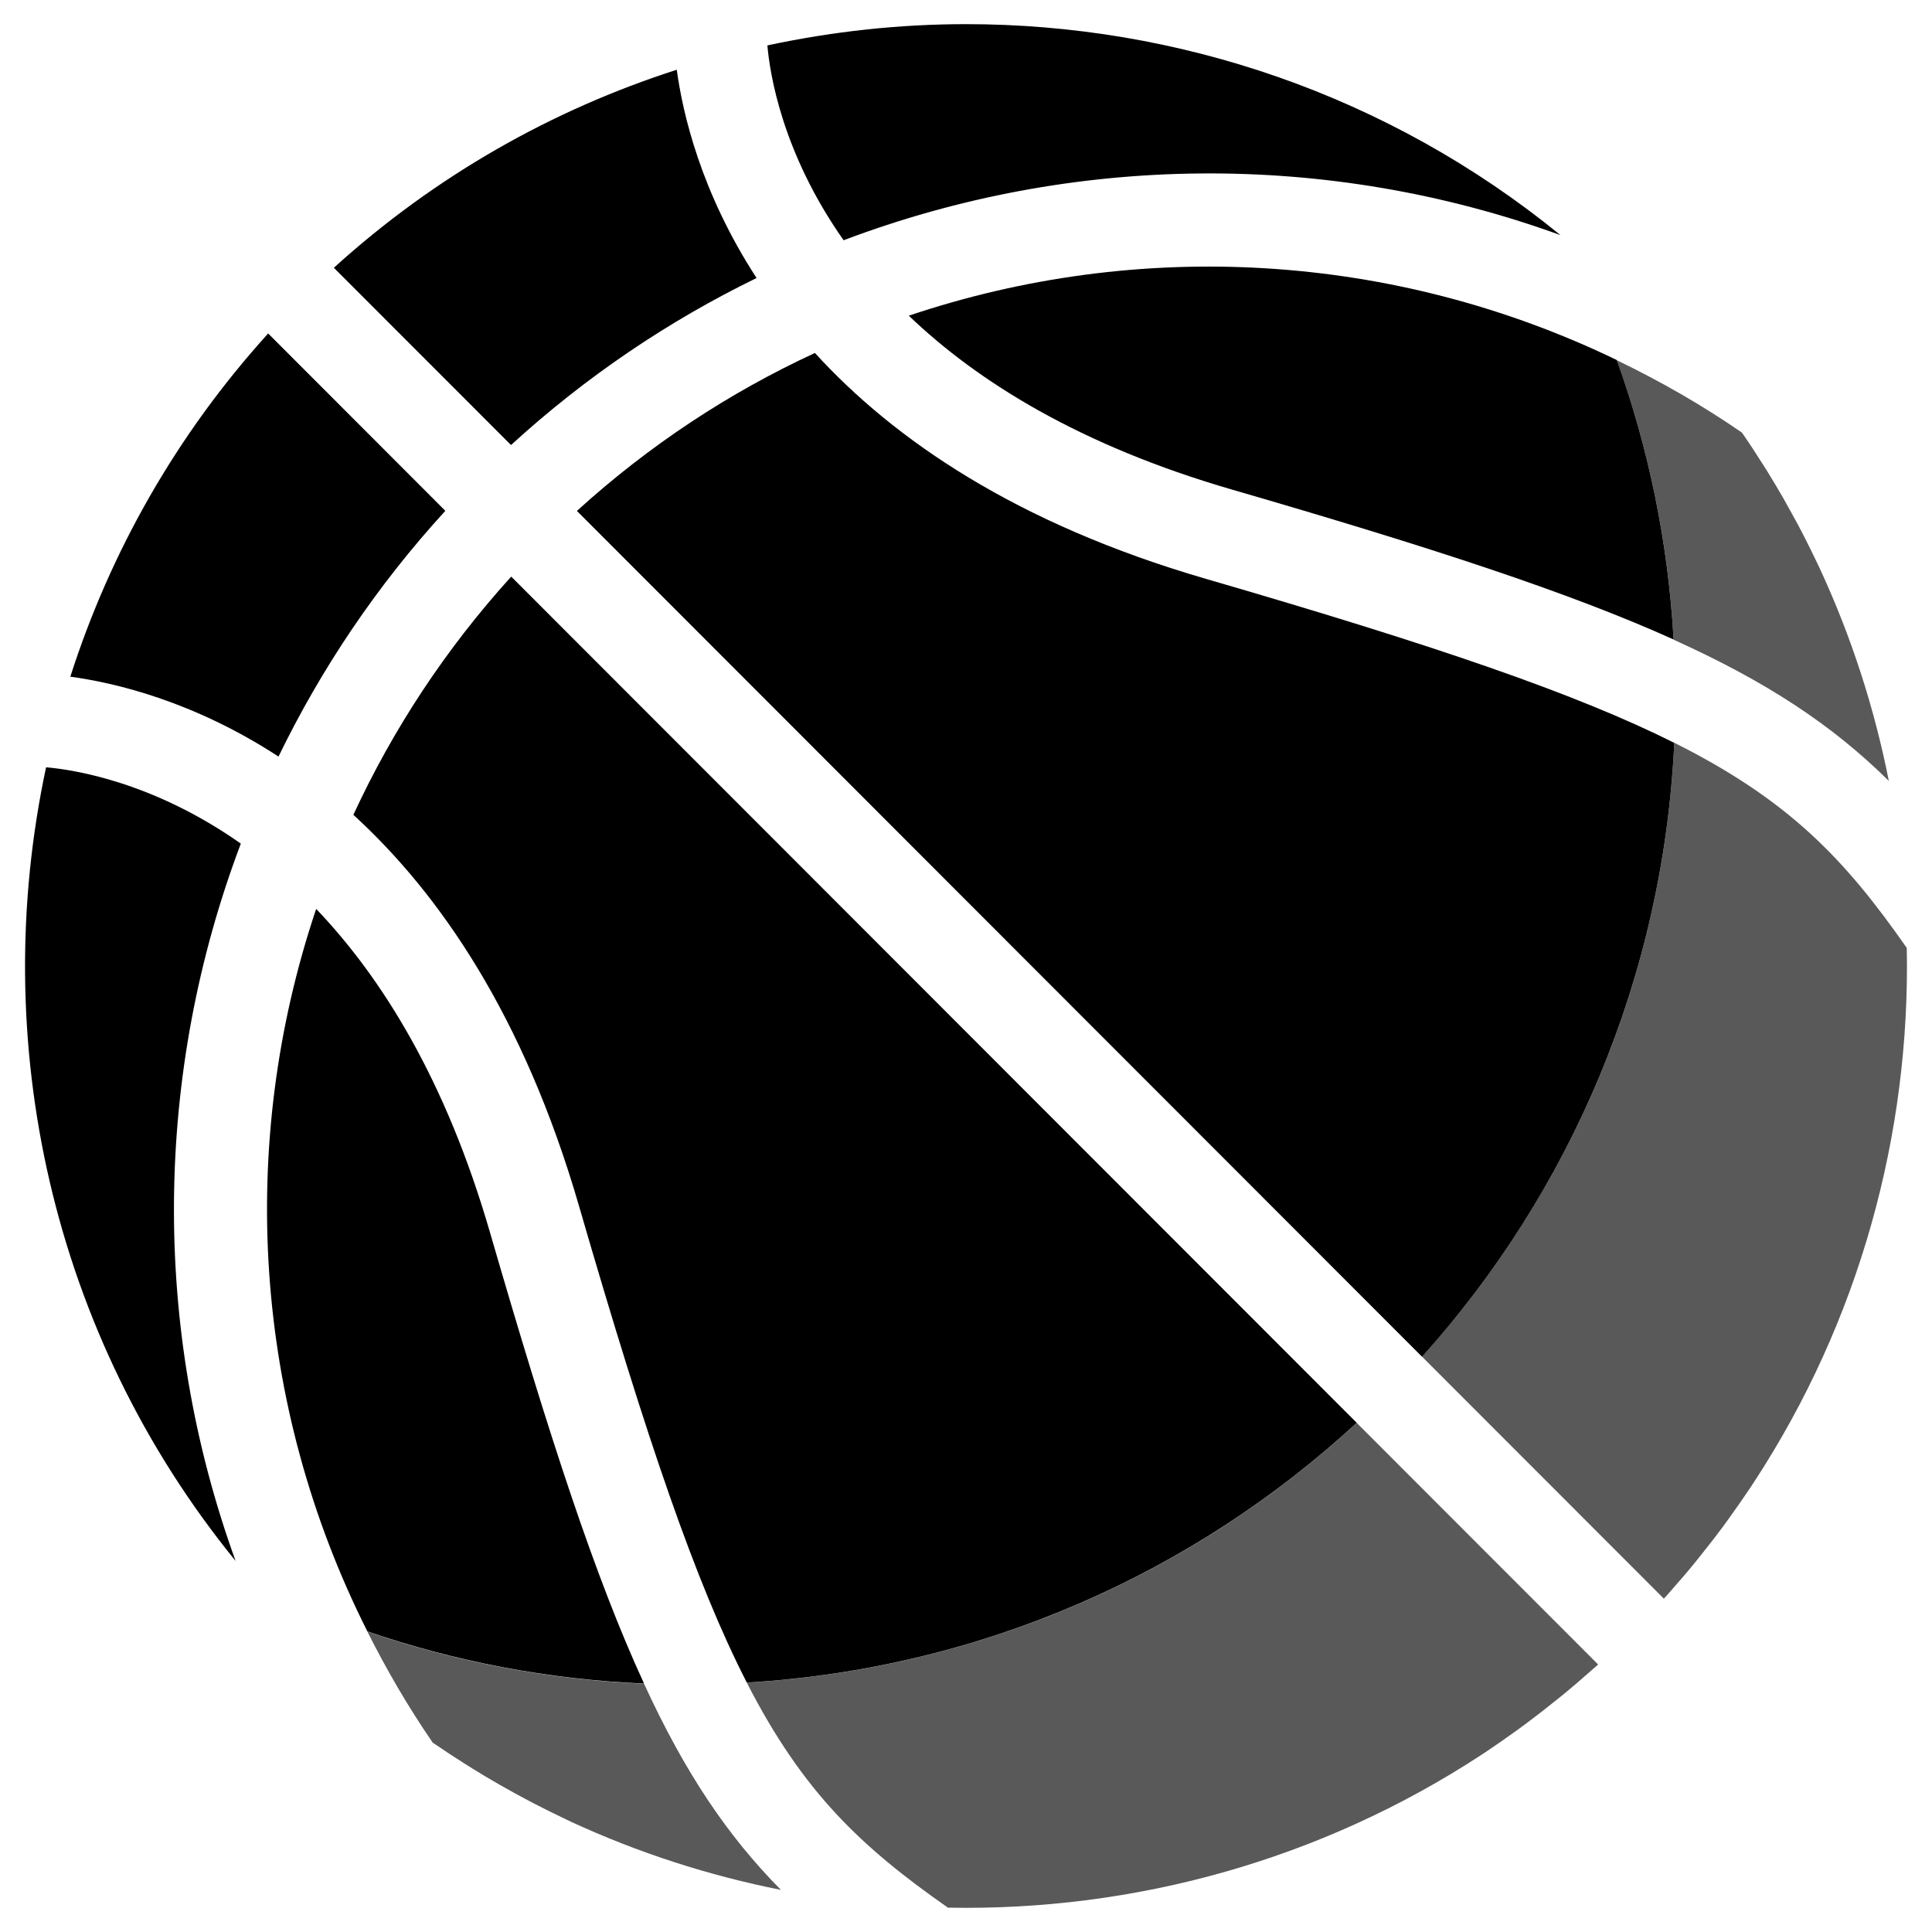 <?xml version="1.0" encoding="utf-8"?>
<!-- Generator: Adobe Illustrator 26.0.1, SVG Export Plug-In . SVG Version: 6.00 Build 0)  -->
<svg version="1.1" id="Layer_1" xmlns="http://www.w3.org/2000/svg" xmlns:xlink="http://www.w3.org/1999/xlink" x="0px" y="0px"
	 viewBox="0 0 200 200" style="enable-background:new 0 0 200 200;" xml:space="preserve">
<style type="text/css">
	.st0{fill-rule:evenodd;clip-rule:evenodd;}
	.st1{enable-background:new    ;}
	.st2{opacity:0.65;}
	.st3{opacity:0.64;}
	.st4{opacity:0.5;}
	.st5{opacity:0.8;}
	.st6{fill-rule:evenodd;clip-rule:evenodd;enable-background:new    ;}
</style>
<g>
	<path d="M50.72,127.57c-4.57-15.76-11.17-26.34-17.99-33.48c-8.17,24.27-6.57,51.22,5.3,74.79c9.04,3.1,18.65,4.97,28.64,5.4
		C61.66,163.42,56.88,148.82,50.72,127.57z"/>
	<path class="st2" d="M44.95,180.5c1.03,0.71,2.08,1.39,3.13,2.06c0.29,0.18,0.57,0.36,0.86,0.54c0.89,0.55,1.79,1.09,2.7,1.61
		c0.56,0.32,1.12,0.63,1.68,0.94c0.66,0.36,1.32,0.72,1.98,1.06c1.05,0.54,2.11,1.07,3.17,1.57c0.2,0.09,0.4,0.2,0.6,0.29
		c7.01,3.24,14.32,5.59,21.77,7.07c-5.53-5.59-9.93-12.12-14.17-21.34c-9.99-0.43-19.6-2.3-28.64-5.4c1.98,3.94,4.22,7.8,6.78,11.52
		C44.86,180.44,44.9,180.47,44.95,180.5z"/>
	<path d="M24.93,87.33c-9.05-6.37-17.24-7.65-20.16-7.9c-6.04,28.24,0.48,58.66,19.62,82.16C15.63,137.44,15.96,111.06,24.93,87.33z
		"/>
	<path d="M78.32,28.78c-5.78-8.89-7.65-17.06-8.26-21.56c-12.83,4.12-24.97,10.94-35.5,20.5L52.9,46.07
		C60.66,38.97,69.23,33.21,78.32,28.78z"/>
	<path d="M46.1,52.88L27.76,34.52C18.21,45.06,11.39,57.21,7.28,70.05c4.5,0.61,12.67,2.48,21.55,8.27
		C33.25,69.22,39.01,60.63,46.1,52.88z"/>
	<path d="M161.54,24.34C143.69,9.78,121.84,2.5,100,2.5c-6.9,0-13.79,0.75-20.56,2.2c0.25,2.92,1.52,11.12,7.89,20.17
		C111.04,15.91,137.4,15.57,161.54,24.34z"/>
	<path d="M124.86,59.93c-19.73-5.73-32.37-14.48-40.5-23.39c-8.83,4.08-17.15,9.54-24.64,16.35l87.49,87.56
		c15.29-17.01,24.96-39.16,26.11-63.55C163.12,71.79,148.41,66.77,124.86,59.93z"/>
	<path class="st2" d="M173,164.64c0.79-0.9,1.58-1.8,2.33-2.72c0.28-0.35,0.56-0.7,0.84-1.05c0.73-0.91,1.44-1.82,2.13-2.75
		c0.23-0.31,0.46-0.63,0.69-0.95c0.74-1.03,1.47-2.07,2.17-3.12c0.14-0.21,0.28-0.41,0.41-0.62c10.93-16.7,16.19-36.04,15.82-55.3
		c-6.43-9.21-12.19-15.29-24.07-21.24c-1.14,24.39-10.82,46.55-26.11,63.55l25.03,25.05C172.5,165.22,172.75,164.93,173,164.64z"/>
	<path d="M94.08,32.68c7.13,6.83,17.71,13.43,33.45,18c20.62,5.98,34.97,10.67,45.72,15.52c-0.57-10.11-2.6-19.82-5.88-28.93
		C144.17,26.06,117.84,24.68,94.08,32.68z"/>
	<path class="st2" d="M188.45,58.99c-0.05-0.11-0.11-0.22-0.16-0.34c-0.54-1.15-1.11-2.3-1.69-3.43c-0.32-0.62-0.65-1.23-0.99-1.84
		c-0.33-0.61-0.67-1.21-1.01-1.82c-0.51-0.88-1.02-1.75-1.56-2.62c-0.19-0.31-0.38-0.62-0.58-0.92c-0.66-1.04-1.33-2.08-2.04-3.1
		c-0.03-0.05-0.06-0.09-0.1-0.14c-4.17-2.88-8.51-5.35-12.95-7.49c3.29,9.11,5.32,18.82,5.88,28.93c9.72,4.39,16.5,8.9,22.28,14.62
		C194.05,73.35,191.69,66.02,188.45,58.99z"/>
	<path d="M52.92,59.69c-6.8,7.5-12.26,15.83-16.34,24.66c8.91,8.14,17.65,20.79,23.37,40.53c7.01,24.19,12.11,39.06,17.36,49.3
		c24.31-1.45,46.32-11.38,63.14-26.89L52.92,59.69z"/>
	<path class="st2" d="M98.13,197.48c19.23,0.37,38.55-4.9,55.24-15.83c0.22-0.14,0.43-0.29,0.65-0.43c1.04-0.7,2.07-1.42,3.09-2.16
		c0.32-0.23,0.64-0.46,0.95-0.7c0.93-0.69,1.84-1.4,2.75-2.13c0.35-0.28,0.7-0.55,1.04-0.83c0.92-0.76,1.83-1.54,2.73-2.34
		c0.29-0.25,0.58-0.5,0.86-0.75l-24.99-25.01c-16.81,15.51-38.83,25.44-63.14,26.89C83.13,185.55,89.14,191.19,98.13,197.48z"/>
</g>
</svg>
